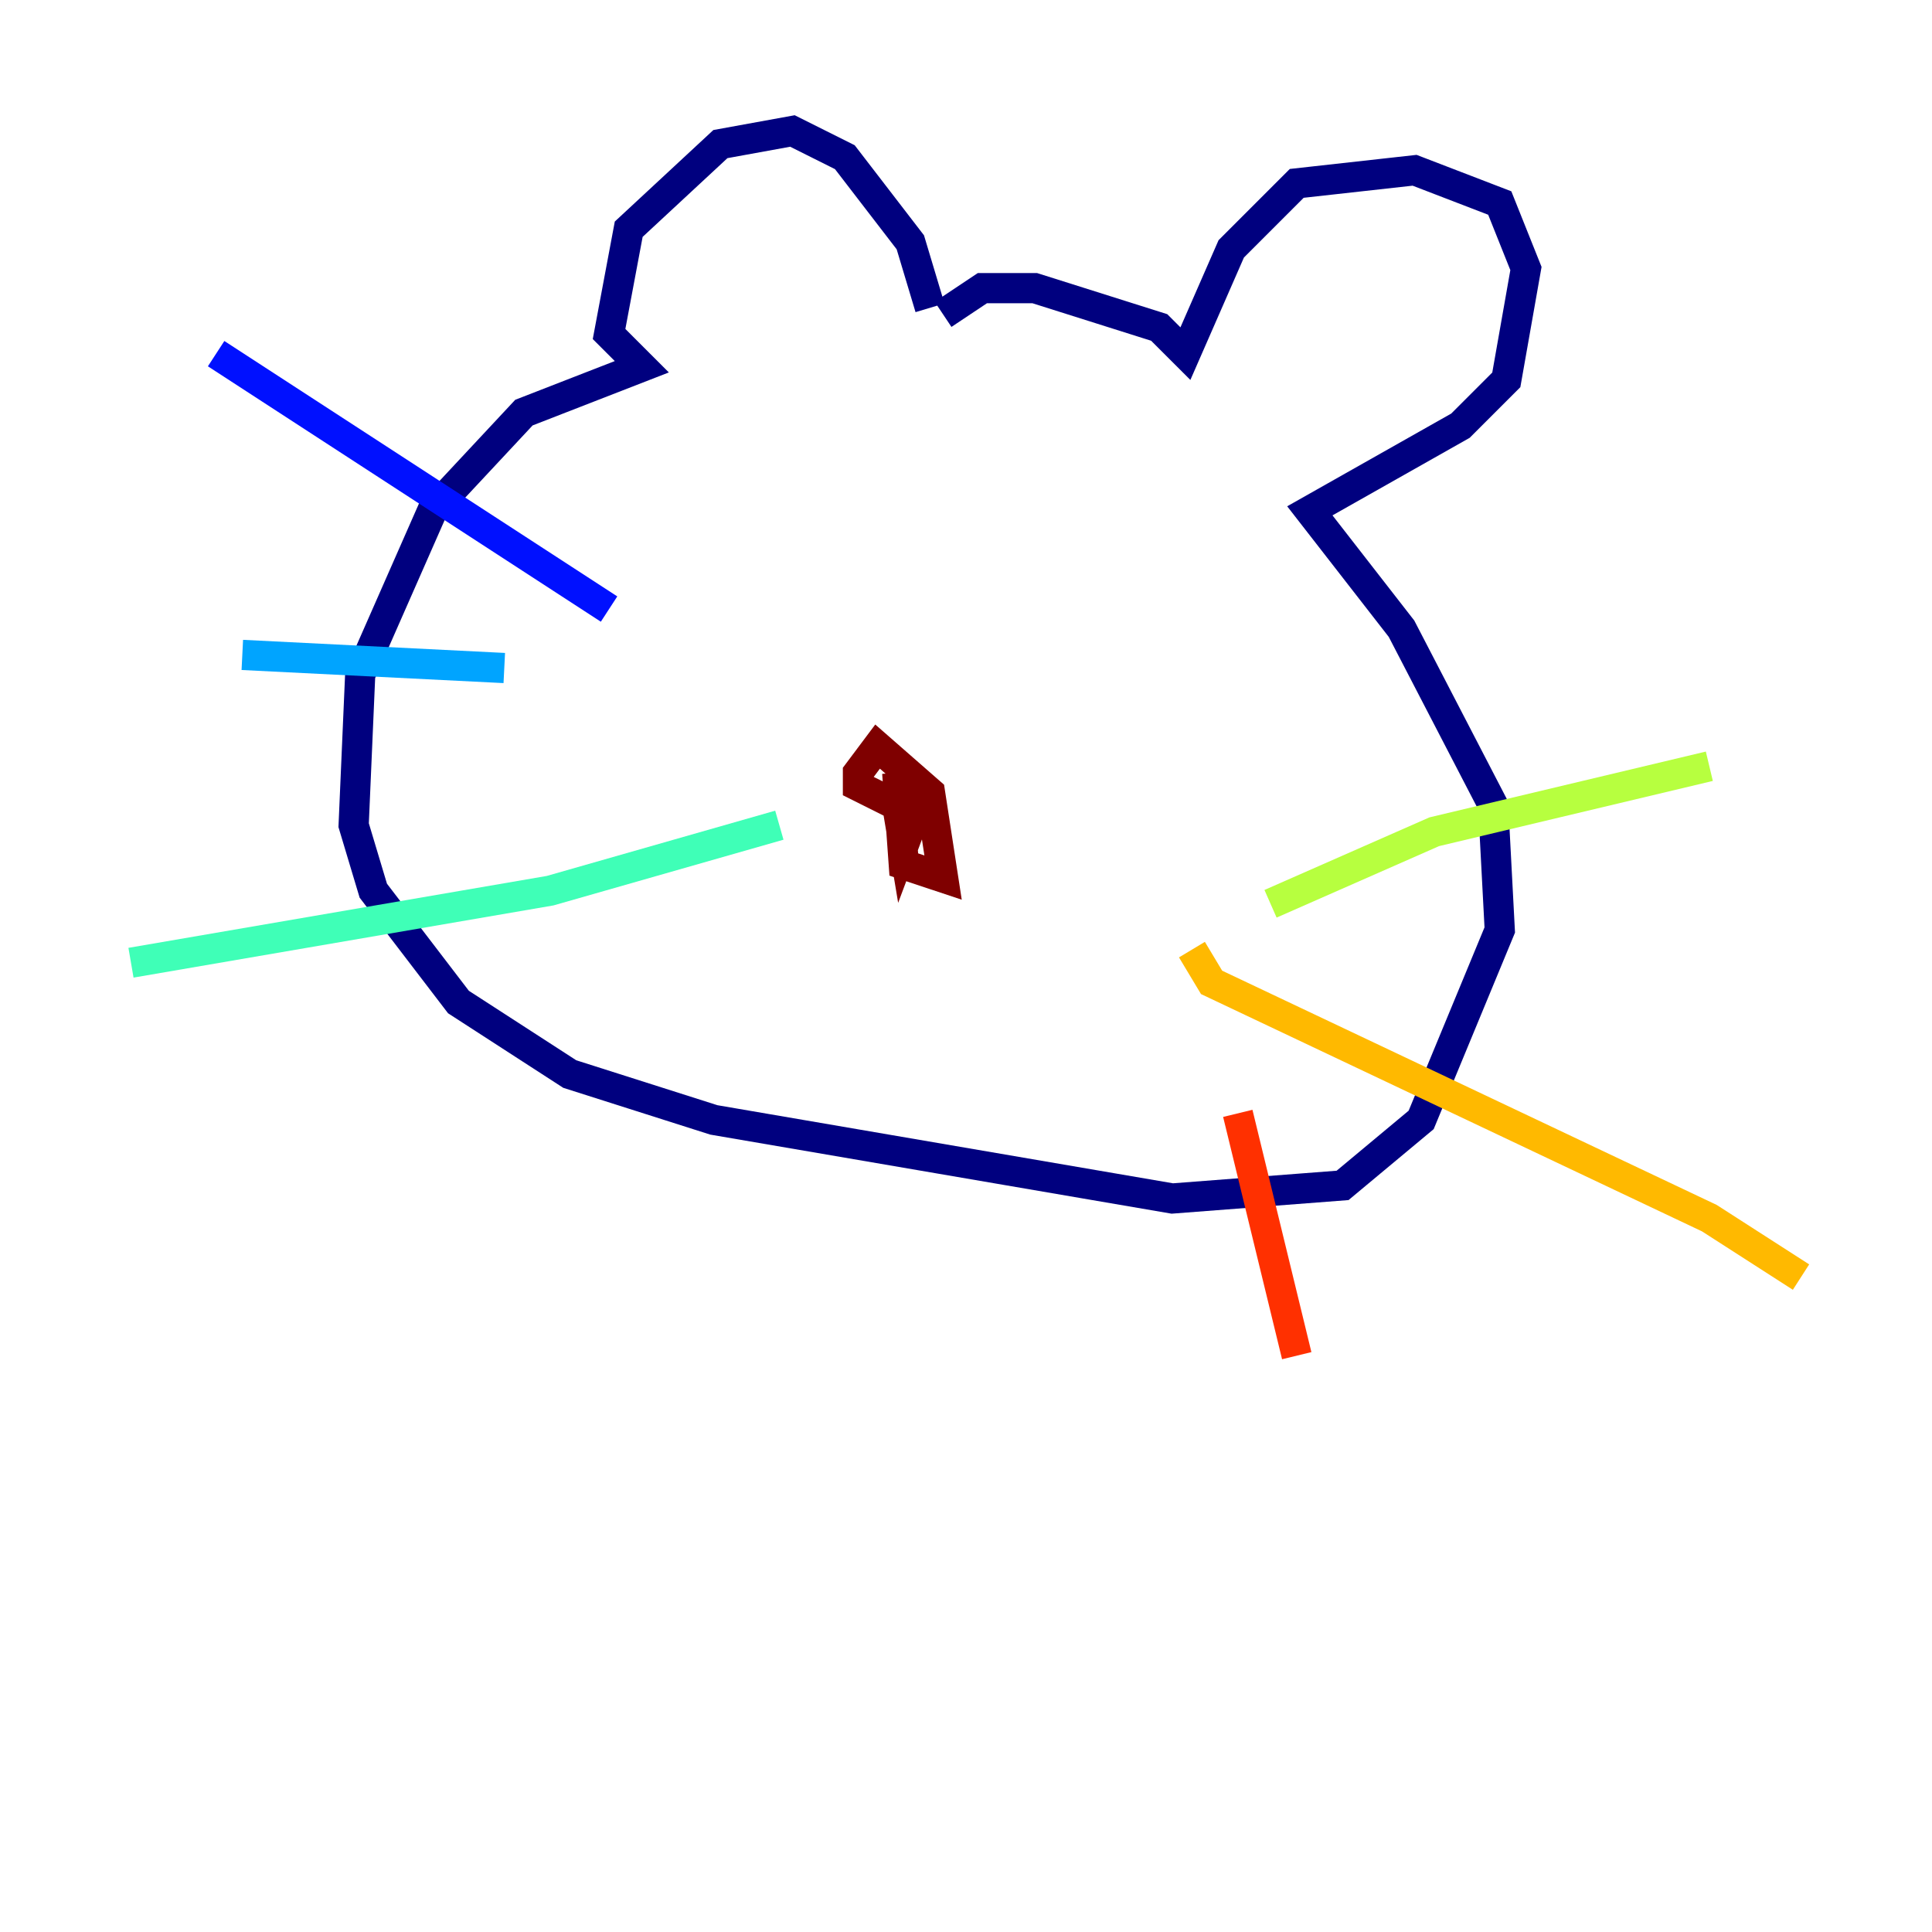 <?xml version="1.0" encoding="utf-8" ?>
<svg baseProfile="tiny" height="128" version="1.2" viewBox="0,0,128,128" width="128" xmlns="http://www.w3.org/2000/svg" xmlns:ev="http://www.w3.org/2001/xml-events" xmlns:xlink="http://www.w3.org/1999/xlink"><defs /><polyline fill="none" points="61.614,20.393 60.312,16.054 55.973,10.414 52.502,8.678 47.729,9.546 41.654,15.186 40.352,22.129 42.522,24.298 34.712,27.336 28.637,33.844 23.864,44.691 23.43,54.671 24.732,59.01 30.373,66.386 37.749,71.159 47.295,74.197 77.668,79.403 88.949,78.536 94.156,74.197 99.363,61.614 98.929,53.37 92.854,41.654 86.78,33.844 96.759,28.203 99.797,25.166 101.098,17.79 99.363,13.451 93.722,11.281 85.912,12.149 81.573,16.488 78.536,23.43 76.8,21.695 68.556,19.091 65.085,19.091 62.481,20.827" stroke="#00007f" stroke-width="2" /><polyline fill="none" points="40.352,40.352 14.319,23.43" stroke="#0010ff" stroke-width="2" /><polyline fill="none" points="33.41,44.258 16.054,43.39" stroke="#00a4ff" stroke-width="2" /><polyline fill="none" points="51.634,54.671 36.447,59.01 8.678,63.783" stroke="#3fffb7" stroke-width="2" /><polyline fill="none" points="84.176,59.878 95.024,55.105 113.248,50.766" stroke="#b7ff3f" stroke-width="2" /><polyline fill="none" points="78.969,62.915 80.271,65.085 113.248,80.705 119.322,84.61" stroke="#ffb900" stroke-width="2" /><polyline fill="none" points="82.007,73.763 85.912,89.817" stroke="#ff3000" stroke-width="2" /><polyline fill="none" points="59.444,51.2 59.878,57.275 62.481,58.142 61.614,52.502 58.142,49.464 56.841,51.2 56.841,52.068 59.444,53.37 59.878,55.973 61.18,52.502" stroke="#7f0000" stroke-width="2" /></svg>